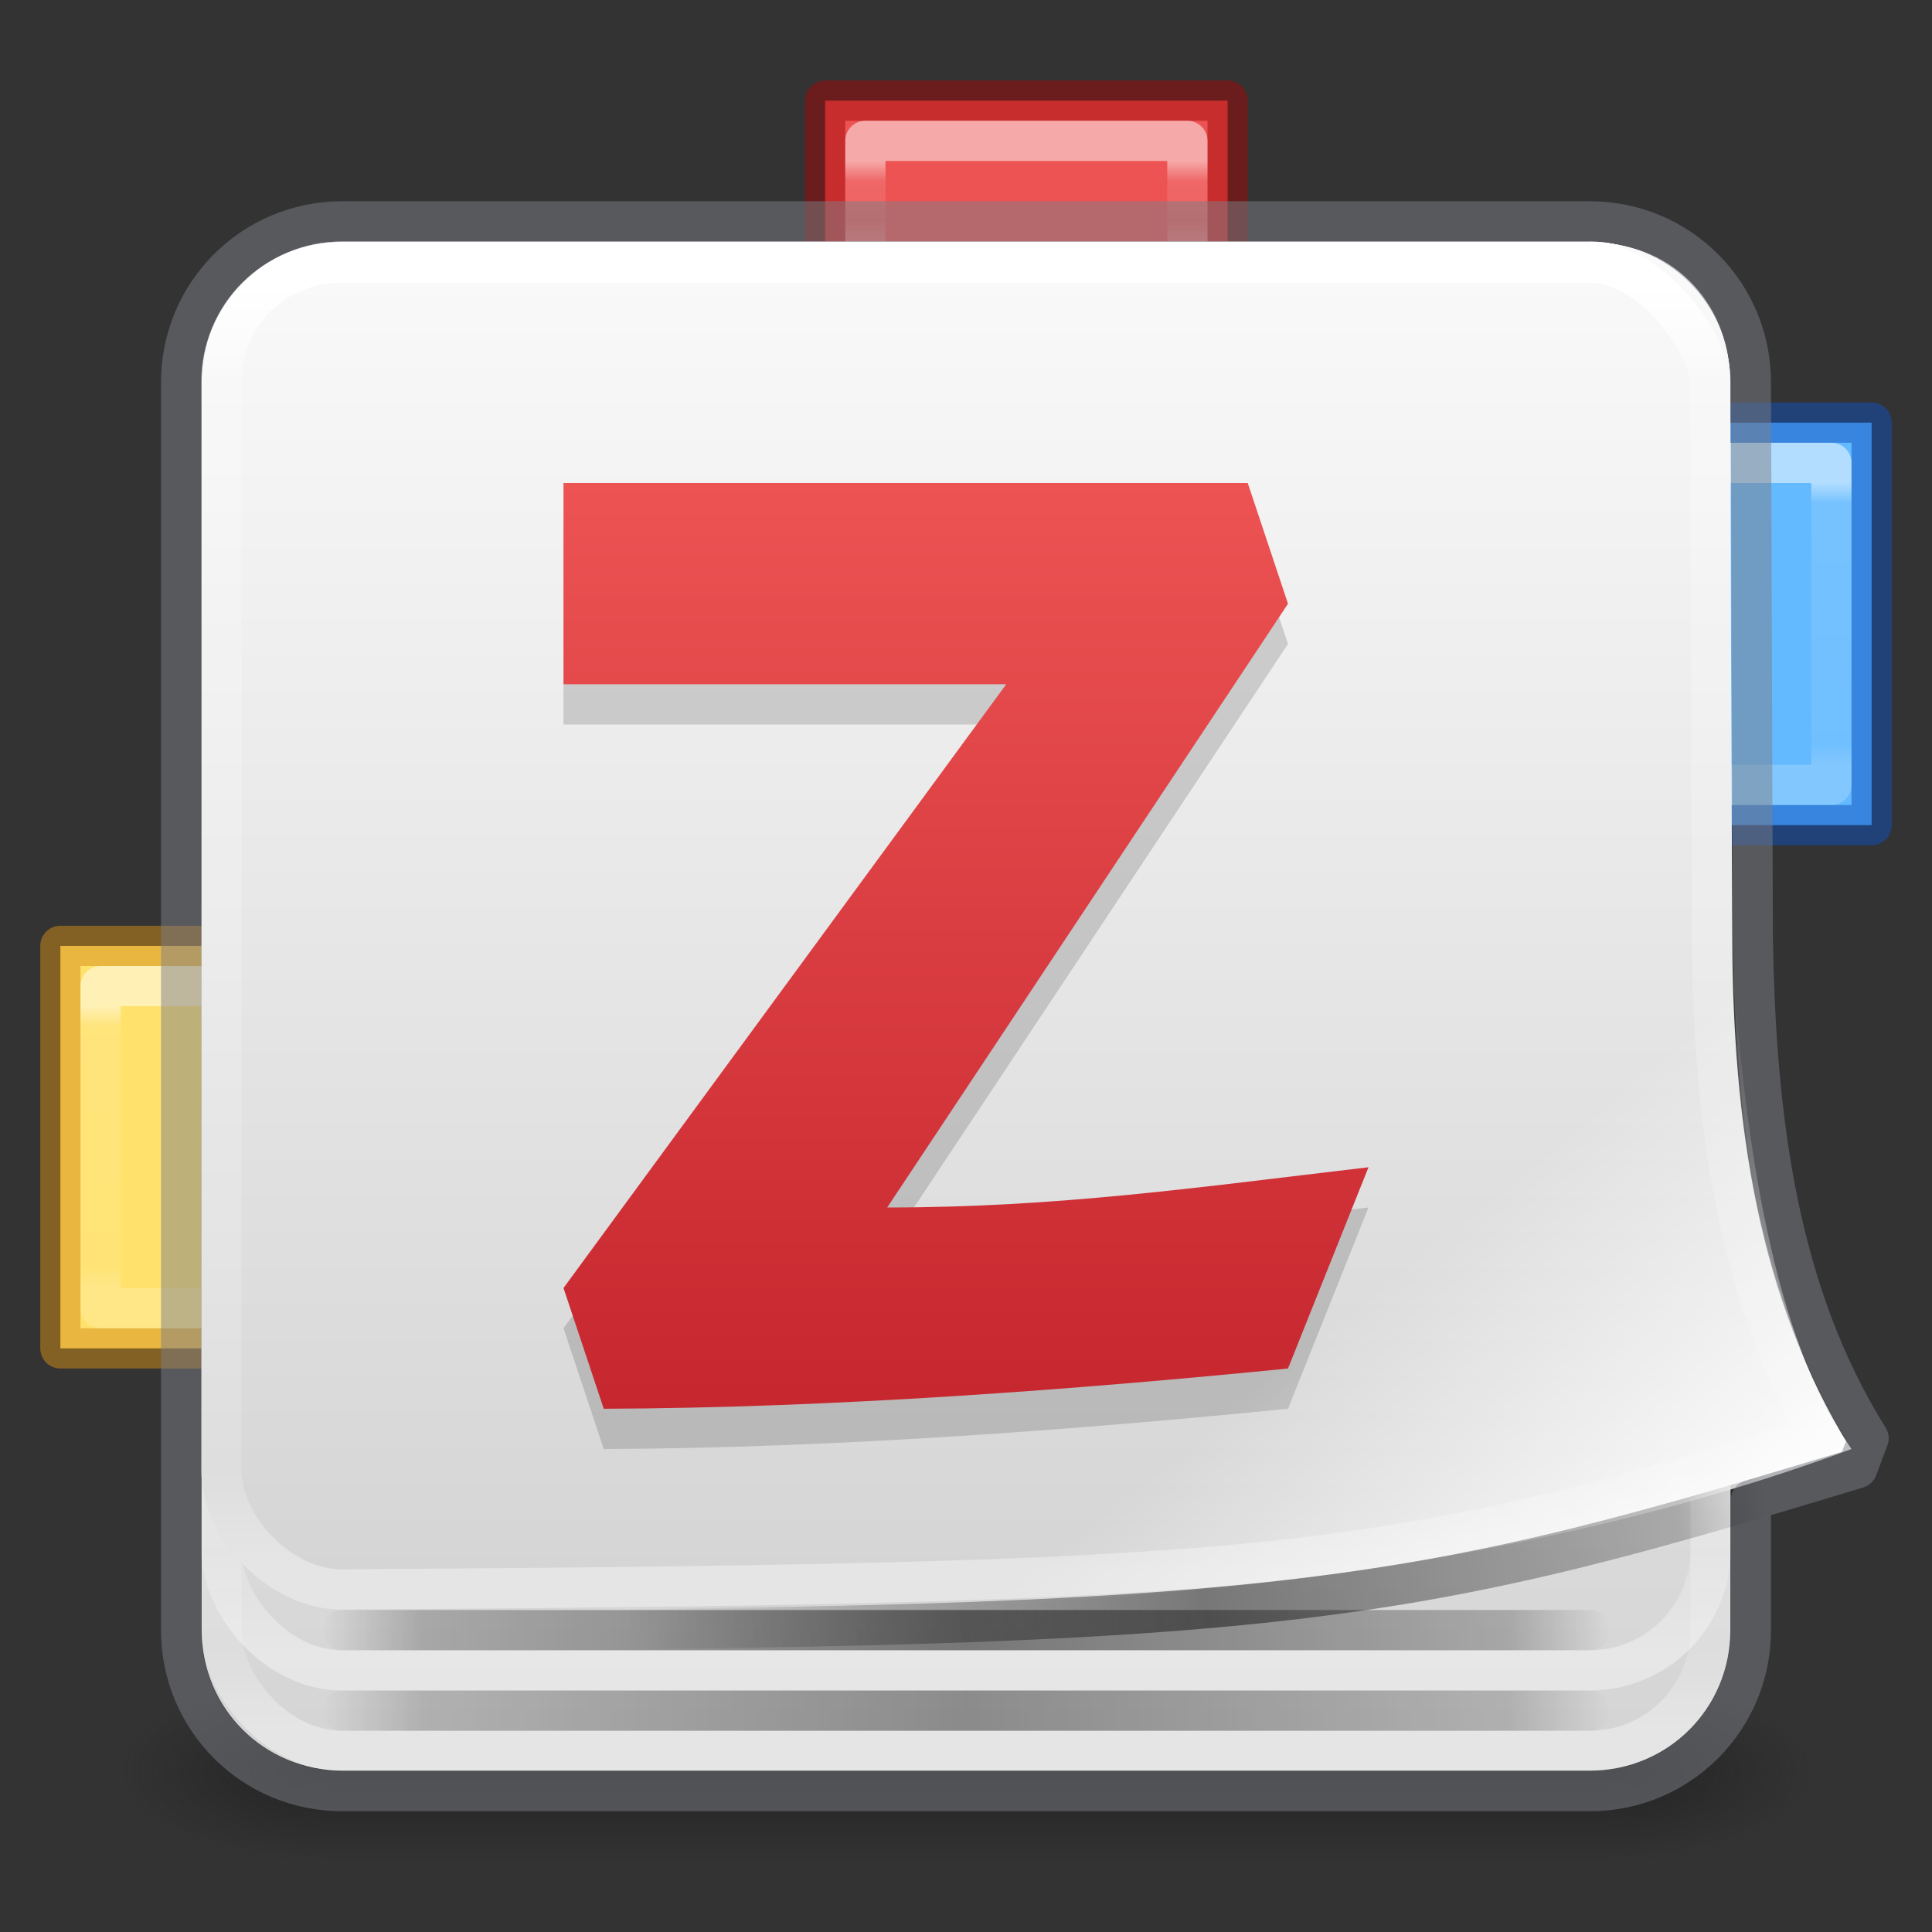 <?xml version="1.0" encoding="UTF-8" standalone="no"?>
<svg
   version="1.1"
   width="48"
   height="48"
   id="svg6860"
   xml:space="preserve"
   sodipodi:docname="org.zotero.Zotero.svg"
   inkscape:version="1.4 (e7c3feb100, 2024-10-09)"
   xmlns:inkscape="http://www.inkscape.org/namespaces/inkscape"
   xmlns:sodipodi="http://sodipodi.sourceforge.net/DTD/sodipodi-0.dtd"
   xmlns:xlink="http://www.w3.org/1999/xlink"
   xmlns="http://www.w3.org/2000/svg"
   xmlns:svg="http://www.w3.org/2000/svg"
   xmlns:rdf="http://www.w3.org/1999/02/22-rdf-syntax-ns#"
   xmlns:cc="http://creativecommons.org/ns#"
   xmlns:dc="http://purl.org/dc/elements/1.1/"><rect width="100%" height="100%" fill="#333333" stroke="none"/><sodipodi:namedview
     id="namedview1"
     pagecolor="#ffffff"
     bordercolor="#000000"
     borderopacity="0.25"
     inkscape:showpageshadow="2"
     inkscape:pageopacity="0.0"
     inkscape:pagecheckerboard="0"
     inkscape:deskcolor="#d1d1d1"
     showgrid="false"
     inkscape:zoom="2.185"
     inkscape:cx="-0.4576659"
     inkscape:cy="18.077803"
     inkscape:current-layer="svg6860"><inkscape:grid
       id="grid1"
       units="px"
       originx="-42"
       originy="0"
       spacingx="0.5"
       spacingy="0.5"
       empcolor="#0099e5"
       empopacity="0.302"
       color="#0099e5"
       opacity="0.078"
       empspacing="2"
       enabled="true"
       visible="false" /><inkscape:page
       x="0"
       y="0"
       width="48"
       height="48"
       id="page7"
       margin="0"
       bleed="0" /></sodipodi:namedview><defs
     id="defs6862"><linearGradient
       id="linearGradient3688-166-749"><stop
         offset="0"
         style="stop-color:#181818;stop-opacity:1"
         id="stop2883" /><stop
         offset="1"
         style="stop-color:#181818;stop-opacity:0"
         id="stop2885" /></linearGradient><linearGradient
       id="linearGradient3702-501-757"><stop
         offset="0"
         style="stop-color:#181818;stop-opacity:0"
         id="stop2895" /><stop
         offset="0.5"
         style="stop-color:#181818;stop-opacity:1"
         id="stop2897" /><stop
         offset="1"
         style="stop-color:#181818;stop-opacity:0"
         id="stop2899" /></linearGradient><linearGradient
       id="linearGradient71"><stop
         id="stop68"
         style="stop-color:#ffffff;stop-opacity:1"
         offset="0" /><stop
         id="stop69"
         style="stop-color:#ffffff;stop-opacity:0.235"
         offset="0.071" /><stop
         id="stop70"
         style="stop-color:#ffffff;stop-opacity:0.157"
         offset="0.929" /><stop
         id="stop71"
         style="stop-color:#ffffff;stop-opacity:0.392"
         offset="1" /></linearGradient><linearGradient
       id="linearGradient65"><stop
         id="stop62"
         style="stop-color:#ffffff;stop-opacity:1"
         offset="0" /><stop
         id="stop63"
         style="stop-color:#ffffff;stop-opacity:0.235"
         offset="0.25" /><stop
         id="stop64"
         style="stop-color:#ffffff;stop-opacity:0.157"
         offset="0.755" /><stop
         id="stop65"
         style="stop-color:#ffffff;stop-opacity:0.392"
         offset="1" /></linearGradient><linearGradient
       id="linearGradient48-6"><stop
         style="stop-color:#ffffff;stop-opacity:1;"
         offset="0"
         id="stop49-0" /><stop
         style="stop-color:#ffffff;stop-opacity:0;"
         offset="1"
         id="stop50" /></linearGradient><linearGradient
       id="linearGradient40"><stop
         id="stop37"
         style="stop-color:#ffffff;stop-opacity:1"
         offset="0" /><stop
         id="stop38"
         style="stop-color:#ffffff;stop-opacity:0.235"
         offset="0.078" /><stop
         id="stop39"
         style="stop-color:#ffffff;stop-opacity:0.157"
         offset="0.922" /><stop
         id="stop40"
         style="stop-color:#ffffff;stop-opacity:0.392"
         offset="1" /></linearGradient><linearGradient
       id="linearGradient12"><stop
         id="stop9"
         style="stop-color:#ffffff;stop-opacity:1"
         offset="0" /><stop
         id="stop10"
         style="stop-color:#ffffff;stop-opacity:0.235"
         offset="0.074" /><stop
         id="stop11"
         style="stop-color:#ffffff;stop-opacity:0.157"
         offset="0.926" /><stop
         id="stop12"
         style="stop-color:#ffffff;stop-opacity:0.392"
         offset="1" /></linearGradient><linearGradient
       id="linearGradient1201"><stop
         id="stop1193"
         style="stop-color:#ffffff;stop-opacity:1"
         offset="0" /><stop
         id="stop1195"
         style="stop-color:#ffffff;stop-opacity:0.235"
         offset="0.068" /><stop
         id="stop1197"
         style="stop-color:#ffffff;stop-opacity:0.157"
         offset="0.947" /><stop
         id="stop1199"
         style="stop-color:#ffffff;stop-opacity:0.392"
         offset="1" /></linearGradient><radialGradient
       cx="4.993"
       cy="43.5"
       r="2.5"
       fx="4.993"
       fy="43.5"
       id="radialGradient3013-6"
       xlink:href="#linearGradient3688-166-749"
       gradientUnits="userSpaceOnUse"
       gradientTransform="matrix(2.004,0,0,0.9,29.988,4.85)" /><radialGradient
       cx="4.993"
       cy="43.5"
       r="2.5"
       fx="4.993"
       fy="43.5"
       id="radialGradient3015-1"
       xlink:href="#linearGradient3688-166-749"
       gradientUnits="userSpaceOnUse"
       gradientTransform="matrix(2.004,0,0,0.9,-18.012,-83.15)" /><linearGradient
       x1="39"
       y1="6"
       x2="39"
       y2="41.945"
       id="linearGradient3058-5"
       xlink:href="#linearGradient1201"
       gradientUnits="userSpaceOnUse"
       gradientTransform="translate(4e-6,1)" /><linearGradient
       xlink:href="#linearGradient3702-501-757"
       id="linearGradient1191"
       gradientUnits="userSpaceOnUse"
       x1="25.058"
       y1="47.028"
       x2="25.058"
       y2="39.999"
       gradientTransform="matrix(1.143,0,0,0.643,-3.429,16.036)" /><linearGradient
       xlink:href="#linearGradient4"
       id="linearGradient930-9-2-7"
       x1="16.692"
       y1="2.846"
       x2="16.692"
       y2="29.154"
       gradientUnits="userSpaceOnUse"
       gradientTransform="matrix(1.444,0,0,1.444,0.889,1.889)" /><style
       id="style1">.g{fill:#000;}.g,.h,.i{stroke-width:0px;}.h{fill:url(#e);}.i{fill:#fff;}</style><style
       id="style1-7">.g{fill:#000;}.g,.h,.i{stroke-width:0px;}.h{fill:url(#e);}.i{fill:#fff;}</style><style
       id="style1-5">.g{fill:#000;}.g,.h,.i{stroke-width:0px;}.h{fill:url(#e);}.i{fill:#fff;}</style><linearGradient
       id="linearGradient20"><stop
         style="stop-color:#ed5353;stop-opacity:1;"
         offset="0"
         id="stop27" /><stop
         style="stop-color:#c6262e;stop-opacity:1;"
         offset="1"
         id="stop28-9" /></linearGradient><linearGradient
       id="linearGradient18"><stop
         style="stop-color:#000000;stop-opacity:0;"
         offset="0"
         id="stop13" /><stop
         style="stop-color:#000000;stop-opacity:0.496;"
         offset="0.21"
         id="stop14" /><stop
         style="stop-color:#000000;stop-opacity:1;"
         offset="0.5"
         id="stop15" /><stop
         style="stop-color:#000000;stop-opacity:0.5;"
         offset="0.922"
         id="stop16" /><stop
         style="stop-color:#000000;stop-opacity:0;"
         offset="1"
         id="stop17" /></linearGradient><linearGradient
       id="linearGradient10"><stop
         style="stop-color:#000000;stop-opacity:0;"
         offset="0"
         id="stop1" /><stop
         style="stop-color:#000000;stop-opacity:0.496;"
         offset="0.078"
         id="stop2" /><stop
         style="stop-color:#000000;stop-opacity:1;"
         offset="0.5"
         id="stop3-2" /><stop
         style="stop-color:#000000;stop-opacity:0.5;"
         offset="0.922"
         id="stop6" /><stop
         style="stop-color:#000000;stop-opacity:0;"
         offset="1"
         id="stop7-7" /></linearGradient><linearGradient
       id="linearGradient4"><stop
         style="stop-color:#fafafa;stop-opacity:1;"
         offset="0"
         id="stop4" /><stop
         style="stop-color:#d4d4d4;stop-opacity:1;"
         offset="1"
         id="stop5" /></linearGradient><style
       id="style1-59">.g{fill:#000;}.g,.h,.i{stroke-width:0px;}.h{fill:url(#e);}.i{fill:#fff;}</style><style
       id="style1-6">.cls-1{fill:#fff;}</style><style
       id="style1-67">.cls-1{fill:#fff;}</style><linearGradient
       xlink:href="#linearGradient12"
       id="linearGradient6"
       gradientUnits="userSpaceOnUse"
       gradientTransform="translate(4e-6,1)"
       x1="39"
       y1="6"
       x2="39"
       y2="40" /><linearGradient
       xlink:href="#linearGradient20"
       id="linearGradient32-0"
       gradientUnits="userSpaceOnUse"
       gradientTransform="matrix(0.75,0,0,0.75,-1,0.75)"
       x1="32.5"
       y1="15"
       x2="32.5"
       y2="46" /><linearGradient
       xlink:href="#linearGradient4"
       id="linearGradient35"
       x1="22"
       y1="6"
       x2="22"
       y2="39.99"
       gradientUnits="userSpaceOnUse" /><linearGradient
       xlink:href="#linearGradient40"
       id="linearGradient37-2"
       x1="10"
       y1="7"
       x2="10"
       y2="39"
       gradientUnits="userSpaceOnUse" /><linearGradient
       xlink:href="#linearGradient48-6"
       id="linearGradient42"
       x1="43"
       y1="39"
       x2="36"
       y2="30.5"
       gradientUnits="userSpaceOnUse" /><linearGradient
       xlink:href="#linearGradient10"
       id="linearGradient52"
       x1="8"
       y1="42.5"
       x2="40"
       y2="42.5"
       gradientUnits="userSpaceOnUse" /><linearGradient
       xlink:href="#linearGradient18"
       id="linearGradient54"
       x1="16"
       y1="42.5"
       x2="44"
       y2="38"
       gradientUnits="userSpaceOnUse" /><linearGradient
       xlink:href="#linearGradient10"
       id="linearGradient55"
       gradientUnits="userSpaceOnUse"
       x1="8"
       y1="42.5"
       x2="40"
       y2="42.5"
       gradientTransform="translate(0,-2)" /><linearGradient
       xlink:href="#linearGradient65"
       id="linearGradient62"
       x1="26"
       y1="4"
       x2="26"
       y2="6"
       gradientUnits="userSpaceOnUse" /><linearGradient
       xlink:href="#linearGradient71"
       id="linearGradient68"
       x1="44"
       y1="12"
       x2="44"
       y2="19"
       gradientUnits="userSpaceOnUse" /><linearGradient
       xlink:href="#linearGradient71"
       id="linearGradient72"
       gradientUnits="userSpaceOnUse"
       x1="44"
       y1="12"
       x2="44"
       y2="19"
       gradientTransform="translate(-40,13)" /></defs><rect
     style="opacity:1;fill:#ed5353;fill-opacity:1;stroke:#a10705;stroke-width:1;stroke-linecap:round;stroke-linejoin:round;stroke-dasharray:none;stroke-opacity:0.497"
     id="rect60"
     width="5"
     height="10"
     x="-7.5"
     y="20.5"
     rx="0"
     ry="0"
     transform="rotate(-90)" /><rect
     style="opacity:0.5;fill:none;fill-opacity:1;stroke:url(#linearGradient62);stroke-width:1;stroke-linecap:round;stroke-linejoin:round;stroke-dasharray:none;stroke-opacity:1"
     id="rect61"
     width="8"
     height="3"
     x="21.5"
     y="3.5" /><rect
     style="opacity:1;fill:#64baff;fill-opacity:1;stroke:#0d52bf;stroke-width:1;stroke-linecap:round;stroke-linejoin:round;stroke-dasharray:none;stroke-opacity:0.497"
     id="rect59"
     width="5"
     height="10"
     x="41.5"
     y="10.5"
     rx="0"
     ry="0" /><rect
     style="opacity:0.5;fill:none;fill-opacity:1;stroke:url(#linearGradient68);stroke-width:1;stroke-linecap:round;stroke-linejoin:round;stroke-dasharray:none;stroke-opacity:1"
     id="rect65"
     width="3"
     height="8"
     x="42.5"
     y="11.5" /><rect
     style="opacity:1;fill:#ffe16b;fill-opacity:1;stroke:#d48e15;stroke-width:1;stroke-linecap:round;stroke-linejoin:round;stroke-dasharray:none;stroke-opacity:0.497"
     id="rect58"
     width="5"
     height="10"
     x="1.5"
     y="23.5"
     rx="0"
     ry="0" /><rect
     style="opacity:0.5;fill:none;fill-opacity:1;stroke:url(#linearGradient72);stroke-width:1;stroke-linecap:round;stroke-linejoin:round;stroke-dasharray:none;stroke-opacity:1"
     id="rect65-4"
     width="3"
     height="8"
     x="2.5"
     y="24.5" /><rect
     style="opacity:0.6;fill:url(#radialGradient3013-6);fill-opacity:1;stroke:none;stroke-width:0.863"
     id="rect2801-3-7"
     y="41.75"
     x="40"
     height="4.5"
     width="5" /><rect
     style="opacity:0.6;fill:url(#radialGradient3015-1);fill-opacity:1;stroke:none;stroke-width:0.863"
     id="rect3696-6-3"
     transform="scale(-1)"
     y="-46.25"
     x="-8"
     height="4.5"
     width="5" /><rect
     style="opacity:0.6;fill:url(#linearGradient1191);fill-opacity:1;stroke:none;stroke-width:0.863"
     id="rect3700-4-6"
     y="41.75"
     x="8"
     height="4.5"
     width="32" /><path
     id="rect2"
     d="m 8.5,6.01 h 31 c 1.942,0 3.49,1.548 3.49,3.49 v 31 c 0,1.942 -1.548,3.49 -3.49,3.49 H 8.5 C 6.558,43.99 5.01,42.442 5.01,40.5 V 9.5 C 5.01,7.558 6.558,6.01 8.5,6.01 Z"
     style="color:#000000;font-variation-settings:normal;display:inline;overflow:visible;visibility:visible;vector-effect:none;fill:url(#linearGradient930-9-2-7);fill-opacity:1;fill-rule:nonzero;stroke:none;stroke-width:1;stroke-linecap:butt;stroke-linejoin:miter;stroke-miterlimit:4;stroke-dasharray:none;stroke-dashoffset:0;stroke-opacity:0.497;marker:none;enable-background:accumulate;stop-color:#000000" /><rect
     style="opacity:1;fill:none;stroke:url(#linearGradient3058-5);stroke-width:1;stroke-linecap:round;stroke-linejoin:round;stroke-miterlimit:4;stroke-dasharray:none;stroke-dashoffset:0;stroke-opacity:1"
     id="rect6741-2"
     y="6.5"
     x="5.5"
     ry="3"
     rx="3"
     height="37"
     width="37" /><rect
     style="opacity:1;fill:none;stroke:url(#linearGradient6);stroke-width:1;stroke-linecap:round;stroke-linejoin:round;stroke-miterlimit:4;stroke-dasharray:none;stroke-dashoffset:0;stroke-opacity:1"
     id="rect3"
     y="6.5"
     x="5.5"
     ry="3"
     rx="3"
     height="35"
     width="37" /><path
     id="path34"
     d="m 8.5,6.02 h 31 c 2.247,0 3.515,1.73 3.48,3.482 l 0.057,13.807 c 0.019,4.57 0.634,8.978 2.947,12.686 -5.302,1.607 -8.539,2.598 -13.52,3.195 C 27.485,39.787 20.739,39.99 8.5,39.99 H 8.498 C 6.733,39.99 4.999,38.28 5,36.5 L 5.02,9.5 C 5.021,7.555 6.555,6.02 8.5,6.02 Z"
     style="color:#000000;font-variation-settings:normal;display:inline;overflow:visible;visibility:visible;vector-effect:none;fill:url(#linearGradient35);fill-rule:nonzero;stroke:none;stroke-width:1;stroke-linecap:butt;stroke-linejoin:round;stroke-miterlimit:4;stroke-dasharray:none;stroke-dashoffset:0;stroke-opacity:0.497;marker:none;enable-background:accumulate;stop-color:#000000" /><path
     style="font-weight:bold;font-size:42.667px;font-family:Inter;-inkscape-font-specification:'Inter Bold';letter-spacing:0px;opacity:0.15;fill:#000000;fill-opacity:1;stroke-width:0.75;stroke-linecap:round;stroke-linejoin:round;stroke-opacity:0.5"
     d="m 15,36 c 5.743,-0.02 11.782,-0.481 17,-1 l 2,-5 c -4.25,0.499 -7.708,0.999 -11.958,1 L 32,16 31,13 H 14 v 5 H 25 L 14,33 Z"
     id="path57"
     aria-label="Z" /><path
     style="font-weight:bold;font-size:42.667px;font-family:Inter;-inkscape-font-specification:'Inter Bold';letter-spacing:0px;fill:url(#linearGradient32-0);stroke-width:0.75;stroke-linecap:round;stroke-linejoin:round;stroke-opacity:0.5"
     d="m 15,35 c 5.743,-0.02 11.782,-0.481 17,-1 l 2,-5 c -4.25,0.499 -7.708,0.999 -11.958,1 L 32,15 31,12 H 14 v 5 H 25 L 14,32 Z"
     id="path2-4"
     aria-label="Z" /><path
     style="opacity:1;fill:url(#linearGradient42);fill-opacity:1;stroke:none;stroke-width:2;stroke-linecap:round;stroke-linejoin:round;stroke-opacity:0.497"
     d="M 46,36 C 44.333,33.667 43.333,29.333 43,23 36,30 27,35.667 16,40 27.155,40.156 37.435,39.183 46,36 Z"
     id="path40" /><path
     id="path35"
     d="m 8.5,6.52 h 31 c 1.5,0 2.982,1.98 2.982,3.025 l 0.055,13.771 c 0.017,4.374 0.591,8.683 2.693,12.381 C 40.312,37.187 37.138,38.125 32.404,38.693 27.465,39.286 20.736,39.411 8.508,39.49 7,39.5 5.5,37.99 5.5,36.5 v -27 c 0,-1.678 1.322,-2.98 3,-2.98 z"
     style="color:#000000;font-variation-settings:normal;display:inline;overflow:visible;visibility:visible;vector-effect:none;fill:none;fill-opacity:1;fill-rule:nonzero;stroke:url(#linearGradient37-2);stroke-width:1;stroke-linecap:butt;stroke-linejoin:round;stroke-miterlimit:4;stroke-dasharray:none;stroke-dashoffset:0;marker:none;enable-background:accumulate;stop-color:#000000" /><path
     id="path50"
     style="color:#000000;font-variation-settings:normal;display:inline;overflow:visible;visibility:visible;vector-effect:none;fill:none;fill-opacity:1;fill-rule:nonzero;stroke:#7e8087;stroke-width:1;stroke-linecap:butt;stroke-linejoin:round;stroke-miterlimit:4;stroke-dasharray:none;stroke-dashoffset:0;stroke-opacity:0.497;marker:none;enable-background:accumulate;stop-color:#000000"
     d="M 4.51,36.51 V 9.5 C 4.51,7.283 6.283,5.51 8.5,5.51 h 31 M 43.5,9.5 c 0,-2.216 -1.784,-4 -4,-4 h -31 c -2.216,0 -4,1.784 -4,4 v 31 c 0,2.216 1.784,4 4,4 h 31 c 2.216,0 4,-1.784 4,-4 v -3.229 c 0.849,-0.252 1.686,-0.502 2.645,-0.793 l 0.279,-0.744 C 44.177,32.14 43.621,27.847 43.547,23.301 Z"
     sodipodi:nodetypes="cssccsssssssccccc" /><path
     style="opacity:0.9;fill:#ffffff;fill-opacity:1;stroke:url(#linearGradient55);stroke-width:1;stroke-linecap:round;stroke-linejoin:round;stroke-dasharray:none;stroke-opacity:0.497"
     d="m 8.5,40.5 h 31"
     id="path54" /><path
     id="path32"
     d="m 8.475,40.5 c 24.062,0 26.634,-0.676 38.295,-4.211"
     style="color:#000000;font-variation-settings:normal;display:inline;overflow:visible;visibility:visible;opacity:0.9;vector-effect:none;fill:none;fill-opacity:1;fill-rule:nonzero;stroke:url(#linearGradient54);stroke-width:1;stroke-linecap:round;stroke-linejoin:round;stroke-miterlimit:4;stroke-dasharray:none;stroke-dashoffset:0;stroke-opacity:0.497;marker:none;enable-background:accumulate;stop-color:#000000" /><path
     style="opacity:0.7;fill:#ffffff;fill-opacity:1;stroke:url(#linearGradient52);stroke-width:1;stroke-linecap:round;stroke-linejoin:round;stroke-dasharray:none;stroke-opacity:0.497"
     d="m 8.5,42.5 h 31"
     id="path51" /></svg>
